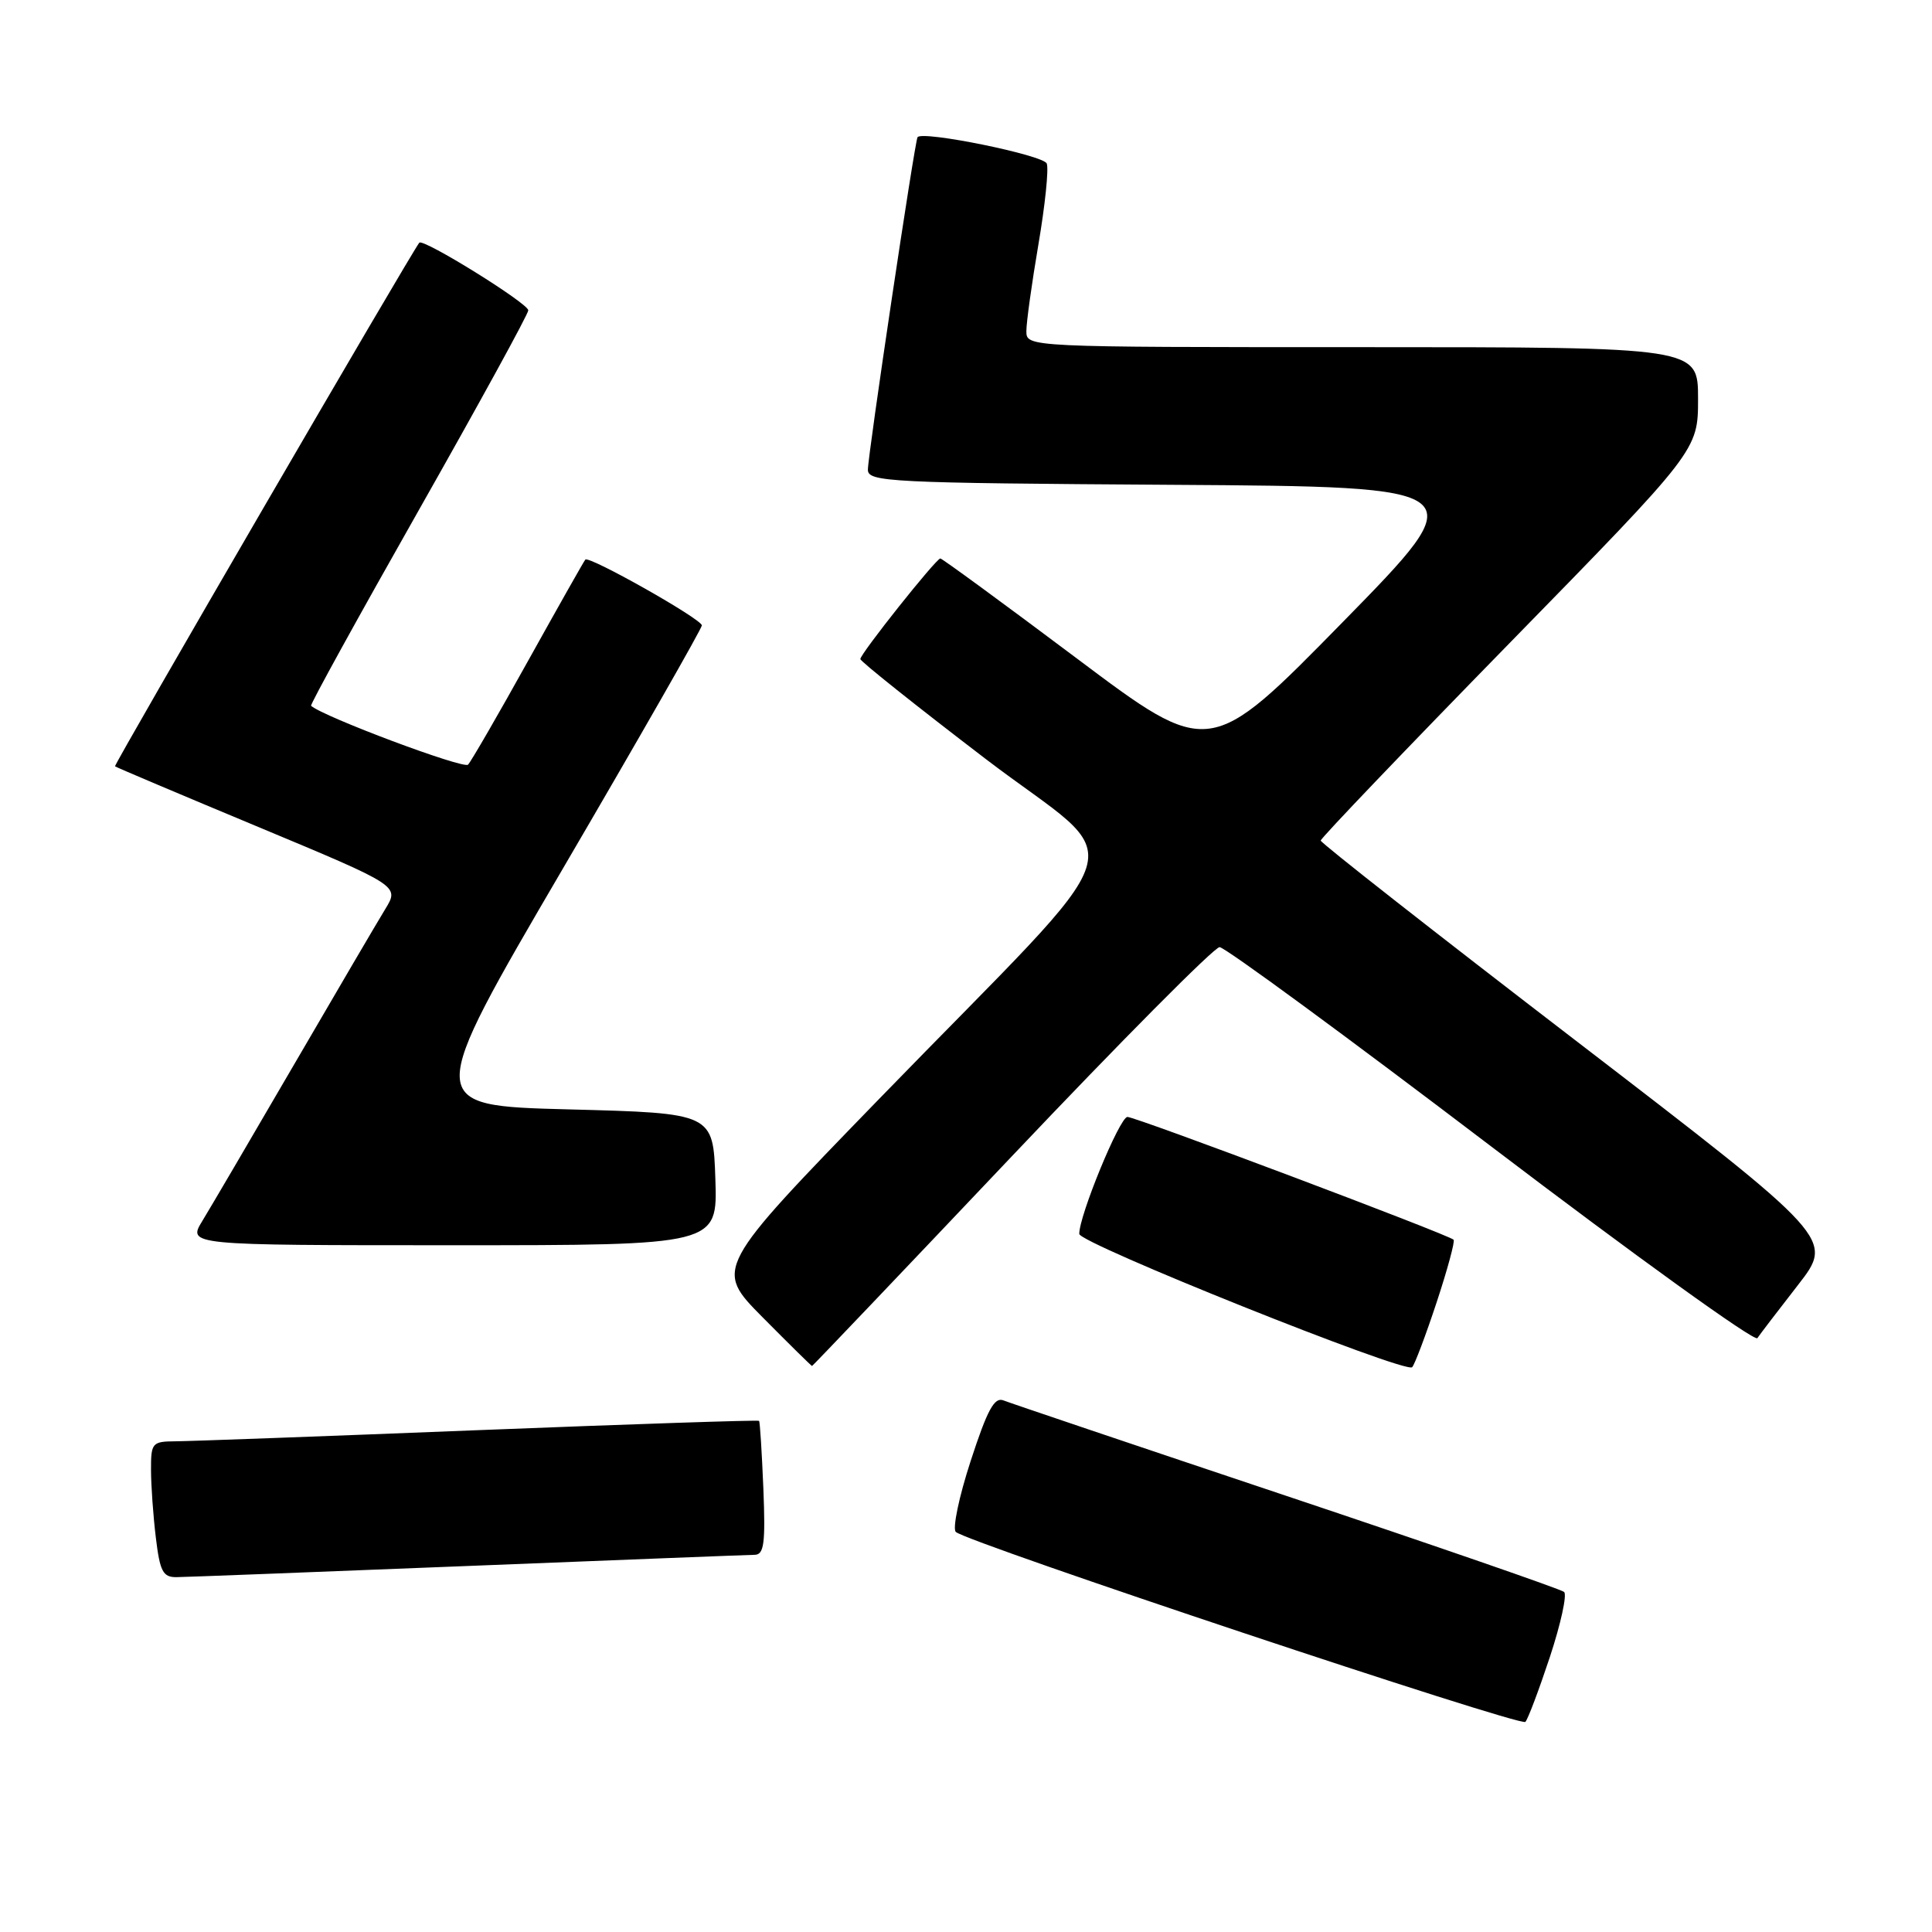 <?xml version="1.0" encoding="UTF-8" standalone="no"?>
<!DOCTYPE svg PUBLIC "-//W3C//DTD SVG 1.1//EN" "http://www.w3.org/Graphics/SVG/1.1/DTD/svg11.dtd" >
<svg xmlns="http://www.w3.org/2000/svg" xmlns:xlink="http://www.w3.org/1999/xlink" version="1.1" viewBox="0 0 256 256">
 <g >
 <path fill="currentColor"
d=" M 205.37 219.55 C 206.81 215.18 207.66 211.30 207.25 210.94 C 206.84 210.58 190.30 204.86 170.50 198.23 C 150.70 191.60 133.81 185.90 132.96 185.56 C 131.76 185.08 130.82 186.82 128.62 193.58 C 127.07 198.33 126.19 202.56 126.65 202.99 C 128.17 204.39 201.48 228.84 202.12 228.16 C 202.46 227.80 203.92 223.92 205.37 219.55 Z  M 62.00 207.50 C 82.08 206.70 99.17 206.03 100.00 206.02 C 101.24 206.00 101.44 204.51 101.15 197.25 C 100.95 192.44 100.70 188.40 100.58 188.27 C 100.47 188.14 83.75 188.70 63.44 189.50 C 43.12 190.31 25.04 190.97 23.25 190.98 C 20.16 191.00 20.00 191.19 20.01 194.75 C 20.01 196.81 20.30 200.86 20.65 203.75 C 21.19 208.23 21.59 209.00 23.39 208.98 C 24.55 208.97 41.92 208.30 62.00 207.50 Z  M 190.36 172.57 C 191.80 168.21 192.81 164.48 192.61 164.27 C 191.92 163.59 150.52 148.00 149.39 148.00 C 148.37 148.00 142.97 161.12 143.01 163.50 C 143.02 164.75 186.27 182.07 187.12 181.16 C 187.46 180.80 188.92 176.93 190.36 172.57 Z  M 134.04 153.25 C 148.50 137.99 160.90 125.50 161.60 125.50 C 162.30 125.50 178.47 137.37 197.55 151.88 C 216.62 166.38 232.51 177.83 232.86 177.31 C 233.21 176.79 235.64 173.62 238.25 170.26 C 243.00 164.15 243.00 164.15 209.00 138.04 C 190.30 123.69 175.00 111.69 175.00 111.38 C 175.00 111.07 186.25 99.31 200.00 85.24 C 225.00 59.67 225.00 59.67 225.00 52.83 C 225.00 46.00 225.00 46.00 180.50 46.00 C 136.00 46.00 136.00 46.00 136.00 43.87 C 136.00 42.70 136.72 37.52 137.60 32.36 C 138.48 27.19 138.98 22.38 138.70 21.67 C 138.27 20.55 122.21 17.28 121.58 18.18 C 121.21 18.70 114.99 60.35 115.00 62.24 C 115.00 63.86 117.78 64.00 155.25 64.24 C 195.49 64.50 195.49 64.50 177.88 82.47 C 160.26 100.44 160.26 100.44 142.65 87.22 C 132.96 79.95 124.83 74.00 124.60 74.00 C 124.04 74.00 114.00 86.62 114.00 87.33 C 114.00 87.63 121.45 93.57 130.56 100.53 C 149.82 115.24 151.63 109.42 116.58 145.52 C 94.66 168.10 94.66 168.10 101.05 174.55 C 104.57 178.10 107.51 181.00 107.60 181.00 C 107.68 181.00 119.58 168.51 134.04 153.25 Z  M 94.79 156.25 C 94.50 147.50 94.50 147.50 75.36 147.00 C 56.22 146.50 56.22 146.50 74.61 115.05 C 84.73 97.75 93.00 83.27 93.00 82.87 C 93.00 82.04 78.05 73.60 77.56 74.15 C 77.38 74.34 73.99 80.35 70.01 87.50 C 66.04 94.65 62.44 100.87 62.02 101.32 C 61.44 101.94 42.81 94.96 41.22 93.52 C 41.06 93.38 47.48 81.74 55.47 67.64 C 63.46 53.54 70.00 41.61 70.00 41.12 C 70.00 40.20 56.07 31.55 55.56 32.16 C 54.55 33.37 15.04 101.36 15.24 101.54 C 15.38 101.67 23.92 105.28 34.21 109.57 C 52.93 117.38 52.93 117.38 51.06 120.44 C 50.03 122.12 44.60 131.38 39.00 141.00 C 33.40 150.62 27.92 159.96 26.83 161.75 C 24.84 165.00 24.84 165.00 59.96 165.00 C 95.08 165.00 95.08 165.00 94.79 156.25 Z "/>
</g>
</svg>